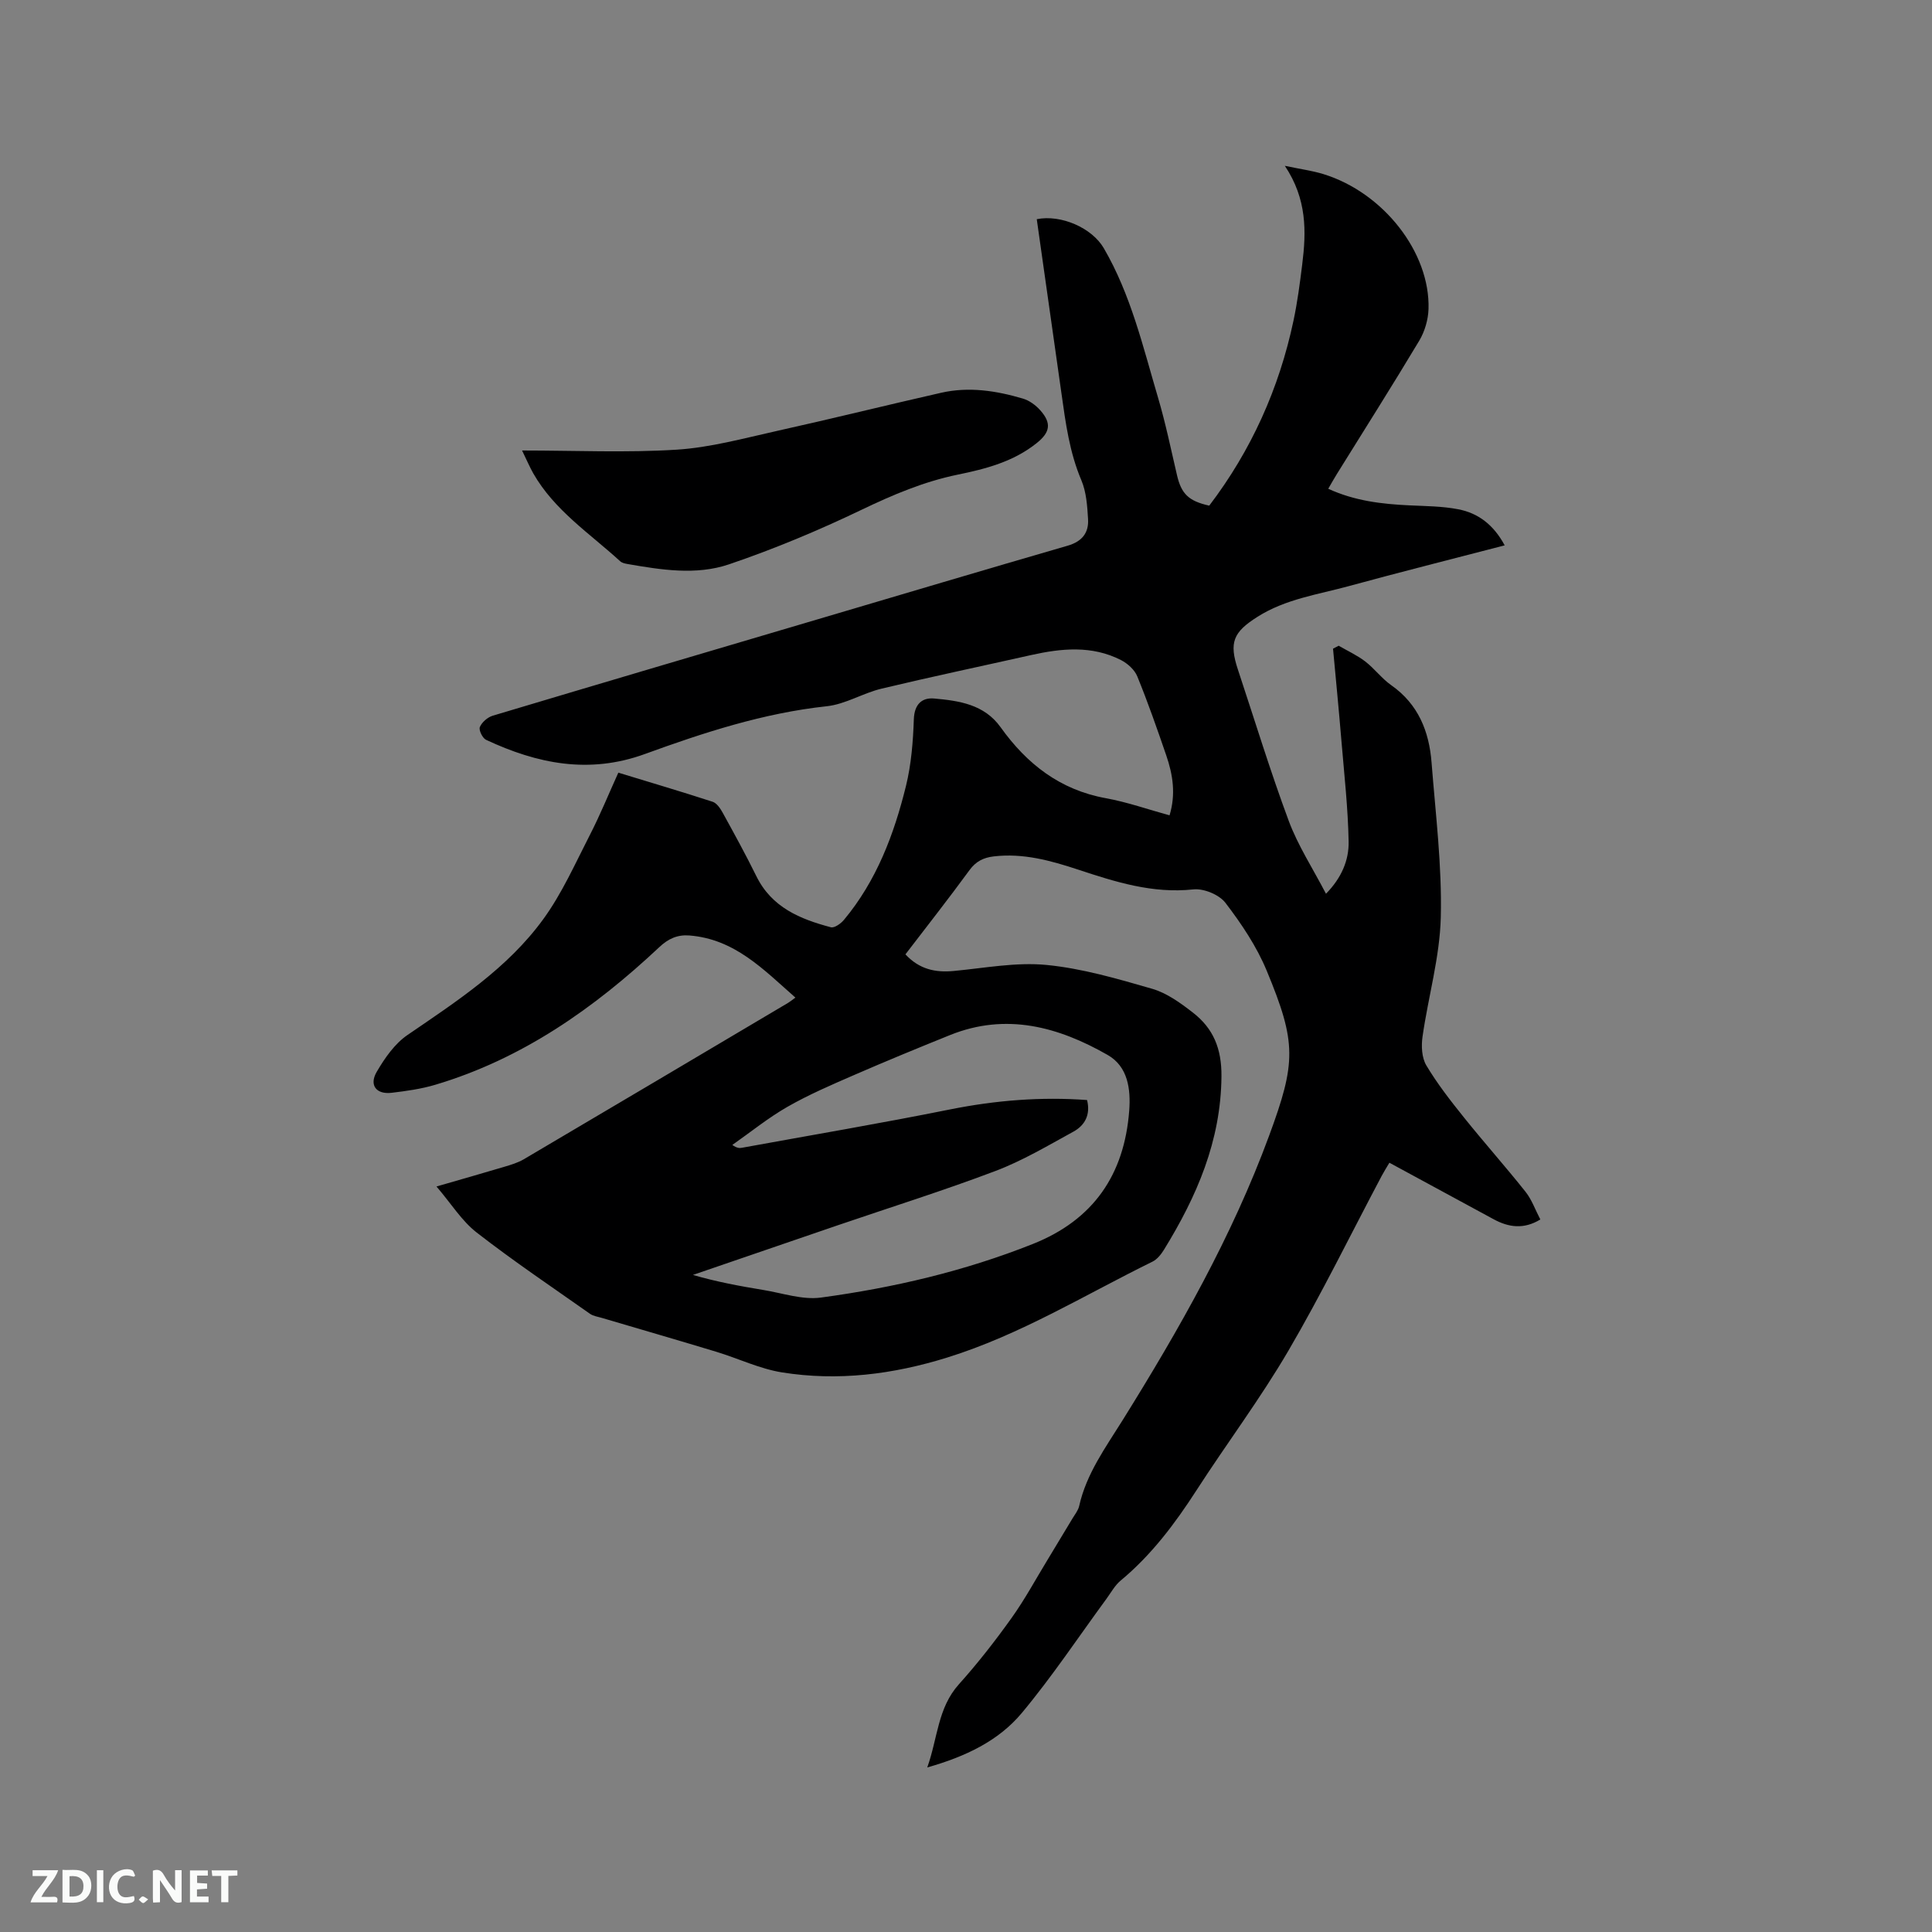 <svg enable-background="new 0 0 400 400" viewBox="0 0 400 400" xmlns="http://www.w3.org/2000/svg"><rect x="0" y="0" width="400" height="400" fill="#808080" stroke="none"/><path d="m311.53 112.91c-10.99 2.86-21.67 5.54-32.28 8.44-6.4 1.75-13.07 2.66-18.88 6.34-5.03 3.18-5.96 5.29-4.06 10.98 3.47 10.45 6.68 20.99 10.52 31.31 1.9 5.1 4.95 9.78 7.7 15.06 3.22-3.27 4.76-6.94 4.69-10.78-.13-6.96-.91-13.91-1.49-20.86-.53-6.37-1.15-12.73-1.74-19.1.39-.2.78-.4 1.17-.61 1.84 1.07 3.82 1.97 5.5 3.26 1.92 1.48 3.42 3.54 5.39 4.92 5.6 3.93 7.84 9.57 8.34 16.01.83 10.66 2.17 21.36 1.91 32.02-.2 8.26-2.6 16.46-3.78 24.72-.28 1.93-.17 4.36.78 5.95 2.26 3.79 5.01 7.32 7.79 10.78 4.17 5.2 8.61 10.18 12.75 15.39 1.29 1.62 2 3.69 3.07 5.74-3.42 2.08-6.55 1.65-9.69-.06-7.07-3.84-14.15-7.67-21.56-11.69-.61 1.03-1.15 1.88-1.62 2.77-6.4 12.07-12.4 24.37-19.29 36.15-5.82 9.95-12.79 19.23-19.05 28.93-4.45 6.89-9.31 13.37-15.67 18.65-1.19.98-1.98 2.45-2.91 3.73-5.82 7.93-11.28 16.16-17.57 23.7-4.82 5.77-11.63 9.02-19.57 11.27 2.17-6.08 2.15-12.32 6.55-17.22 3.89-4.33 7.49-8.95 10.88-13.69 2.75-3.84 5.01-8.04 7.48-12.09 1.75-2.87 3.48-5.74 5.2-8.62.49-.81 1.14-1.61 1.34-2.5 1.49-6.69 5.45-12.09 8.98-17.75 11.72-18.81 22.66-38.05 30.35-58.93 5.6-15.2 5.69-19.23-.49-34.13-2.08-5.03-5.23-9.73-8.55-14.07-1.29-1.7-4.5-3.02-6.65-2.79-8.44.91-16.15-1.55-23.9-4.11-5.67-1.87-11.36-3.44-17.44-2.72-2.1.25-3.66 1.01-4.99 2.82-4.3 5.88-8.81 11.62-13.28 17.46 2.88 3.1 6.19 3.8 9.99 3.44 6.4-.6 12.9-1.86 19.2-1.25 7.4.72 14.71 2.86 21.9 4.94 3.04.88 5.87 2.94 8.43 4.93 4.22 3.27 5.96 7.44 5.91 13.19-.11 13.39-5.12 24.88-11.9 35.9-.59.95-1.4 1.98-2.36 2.46-14.05 6.9-27.44 15.18-42.54 19.87-11.22 3.49-22.6 4.92-34.19 3.07-4.64-.75-9.05-2.89-13.6-4.27-7.9-2.39-15.83-4.69-23.75-7.03-.81-.24-1.72-.36-2.38-.82-7.88-5.55-15.88-10.93-23.48-16.84-3.09-2.4-5.27-5.97-8.32-9.53 5.17-1.5 9.58-2.74 13.98-4.06 1.41-.42 2.87-.85 4.12-1.59 18.25-10.76 36.48-21.57 54.7-32.37.36-.21.69-.49 1.51-1.09-6.6-5.8-12.55-12.12-21.95-12.86-2.45-.19-4.34.64-6.21 2.4-13.5 12.67-28.41 23.15-46.4 28.51-2.92.87-6 1.3-9.03 1.66-3.18.38-4.71-1.57-3.1-4.33 1.66-2.84 3.72-5.82 6.37-7.63 10.26-7.02 20.75-13.83 28.15-24.03 3.87-5.33 6.6-11.52 9.63-17.42 2.12-4.12 3.87-8.44 5.88-12.87 6.64 2.03 13.11 3.94 19.53 6.03.84.28 1.57 1.35 2.05 2.22 2.4 4.36 4.8 8.72 7 13.19 3.18 6.47 9.07 8.89 15.43 10.57.73.19 2.06-.76 2.7-1.53 6.74-8.08 10.37-17.69 12.84-27.72 1.1-4.47 1.47-9.19 1.63-13.81.11-3.12 1.68-4.53 4.22-4.3 5.15.46 10.36 1.21 13.74 5.94 5.44 7.61 12.3 12.98 21.8 14.7 4.44.81 8.75 2.33 13.18 3.55 1.34-4.39.68-8.44-.67-12.39-1.89-5.5-3.81-11.01-6.01-16.39-.56-1.38-2.02-2.68-3.39-3.38-6.01-3.06-12.31-2.43-18.62-1.02-10.31 2.31-20.66 4.49-30.94 6.95-3.85.92-7.48 3.23-11.34 3.64-13.09 1.41-25.46 5.45-37.68 9.9-11.56 4.2-22.29 2-32.86-2.95-.73-.34-1.55-2.03-1.28-2.65.42-.99 1.6-2.02 2.66-2.34 22.31-6.68 44.65-13.27 66.98-19.87 17.36-5.13 34.7-10.3 52.09-15.34 2.95-.86 4.36-2.66 4.19-5.49-.16-2.72-.35-5.61-1.39-8.06-2.44-5.75-3.25-11.79-4.1-17.86-1.7-12.06-3.42-24.13-5.13-36.18 5.04-1.01 11.42 1.8 13.87 5.99 5.62 9.64 8.12 20.42 11.24 30.96 1.56 5.27 2.67 10.67 3.92 16.03.9 3.88 2.39 5.37 6.68 6.33 8.7-11.43 14.47-24.26 17.45-38.33.81-3.83 1.32-7.72 1.8-11.61.85-6.79 1.01-13.52-3.6-20.42 3.36.71 5.74 1.02 8 1.72 12.39 3.82 22.11 16.2 21.75 27.93-.07 2.21-.78 4.64-1.91 6.54-5.55 9.27-11.34 18.4-17.04 27.58-.61.98-1.17 1.99-1.81 3.09 5.46 2.52 11.09 3.17 16.82 3.44 3.37.16 6.8.17 10.1.81 4.12.79 7.31 3.2 9.61 7.47zm-86.47 114.84c.77 3.03-.45 5.25-2.83 6.55-5.28 2.89-10.51 6.01-16.11 8.13-10.77 4.08-21.79 7.53-32.7 11.26-9.99 3.41-19.98 6.85-29.96 10.27 4.88 1.42 9.74 2.32 14.61 3.12 3.96.65 8.06 2.08 11.88 1.57 15.02-2.03 29.74-5.47 43.89-11.1 12.55-4.99 18.94-14.35 19.95-27.58.34-4.5-.27-9.16-4.46-11.55-10.21-5.84-21.02-8.8-32.64-4.12-6.67 2.69-13.33 5.43-19.92 8.3-4.65 2.02-9.34 4.04-13.73 6.55-4 2.29-7.63 5.24-11.42 7.9.97.68 1.5.68 2.01.58 14.37-2.62 28.77-5.06 43.09-7.94 9.4-1.88 18.79-2.64 28.34-1.94z" fill="#000001"/><path d="m108.09 93.27c11.05 0 21.56.49 32-.17 6.99-.44 13.92-2.36 20.81-3.89 11.36-2.52 22.65-5.33 33.99-7.9 5.71-1.29 11.36-.42 16.88 1.21 1.34.39 2.67 1.37 3.61 2.43 2.38 2.67 2.04 4.57-.76 6.8-4.79 3.83-10.51 5.33-16.34 6.52-6.99 1.44-13.43 4.17-19.87 7.26-8.92 4.28-18.12 8.13-27.48 11.31-6.8 2.31-14.05 1.14-21.08-.08-.51-.09-1.09-.23-1.45-.56-6.3-5.76-13.62-10.54-17.99-18.19-.77-1.37-1.38-2.81-2.32-4.74z" fill="#000001"/><g fill="#fafbfa"><path d="m37.59 393.81c-.92.31-1.52.05-2-.78-.7-1.2-1.52-2.34-2.47-3.78v4.59c-.55.03-.95.05-1.41.07-.03-.37-.06-.64-.06-.91 0-1.91 0-3.81 0-5.7 1.13-.41 1.77-.03 2.29.91.62 1.11 1.38 2.14 2.31 3.19v-4.2h1.35v6.61z"/><path d="m12.94 393.88v-6.75c1.9.19 3.93-.54 5.37 1.29.8 1.01.78 2.88.03 3.97-1.37 1.97-3.4 1.51-5.4 1.49m1.45-1.22c2.04.12 2.92-.58 2.89-2.21-.03-1.51-.98-2.19-2.89-2z"/><path d="m11.81 393.87h-5.49c.68-2.18 2.47-3.48 3.51-5.45h-3.08v-1.21h5.29c-.71 2.13-2.44 3.48-3.47 5.51.86 0 1.63.04 2.39-.01.79-.05 1.14.21.85 1.16"/><path d="m39.33 393.86v-6.61h3.7v1.07h-2.22v1.52c.68.04 1.34.09 2.07.13v1.07c-.72.05-1.38.09-2.1.14v1.48h2.4v1.19h-3.85z"/><path d="m27.71 388.56c-1.15-.3-2.46-.61-3.1.64-.37.73-.41 1.93-.06 2.67.63 1.35 1.99.93 3.17.68.35.94-.01 1.32-.93 1.46-1.62.25-3.05-.27-3.76-1.48-.73-1.24-.6-3.03.31-4.17.88-1.11 2.71-1.7 4-1.16.32.13.44.74.65 1.12-.1.08-.19.16-.28.24"/><path d="m49.15 387.24v1.07c-.59.02-1.17.05-1.87.08v5.44h-1.48v-5.44h-1.85c-.05-.4-.08-.73-.13-1.15z"/><path d="m20.06 387.21h1.33v6.62h-1.33z"/><path d="m30.68 393.25c-.49.38-.8.79-1.05.76-.32-.05-.6-.45-.9-.7.26-.24.51-.64.8-.67.29-.04.62.3 1.15.61"/></g></svg>